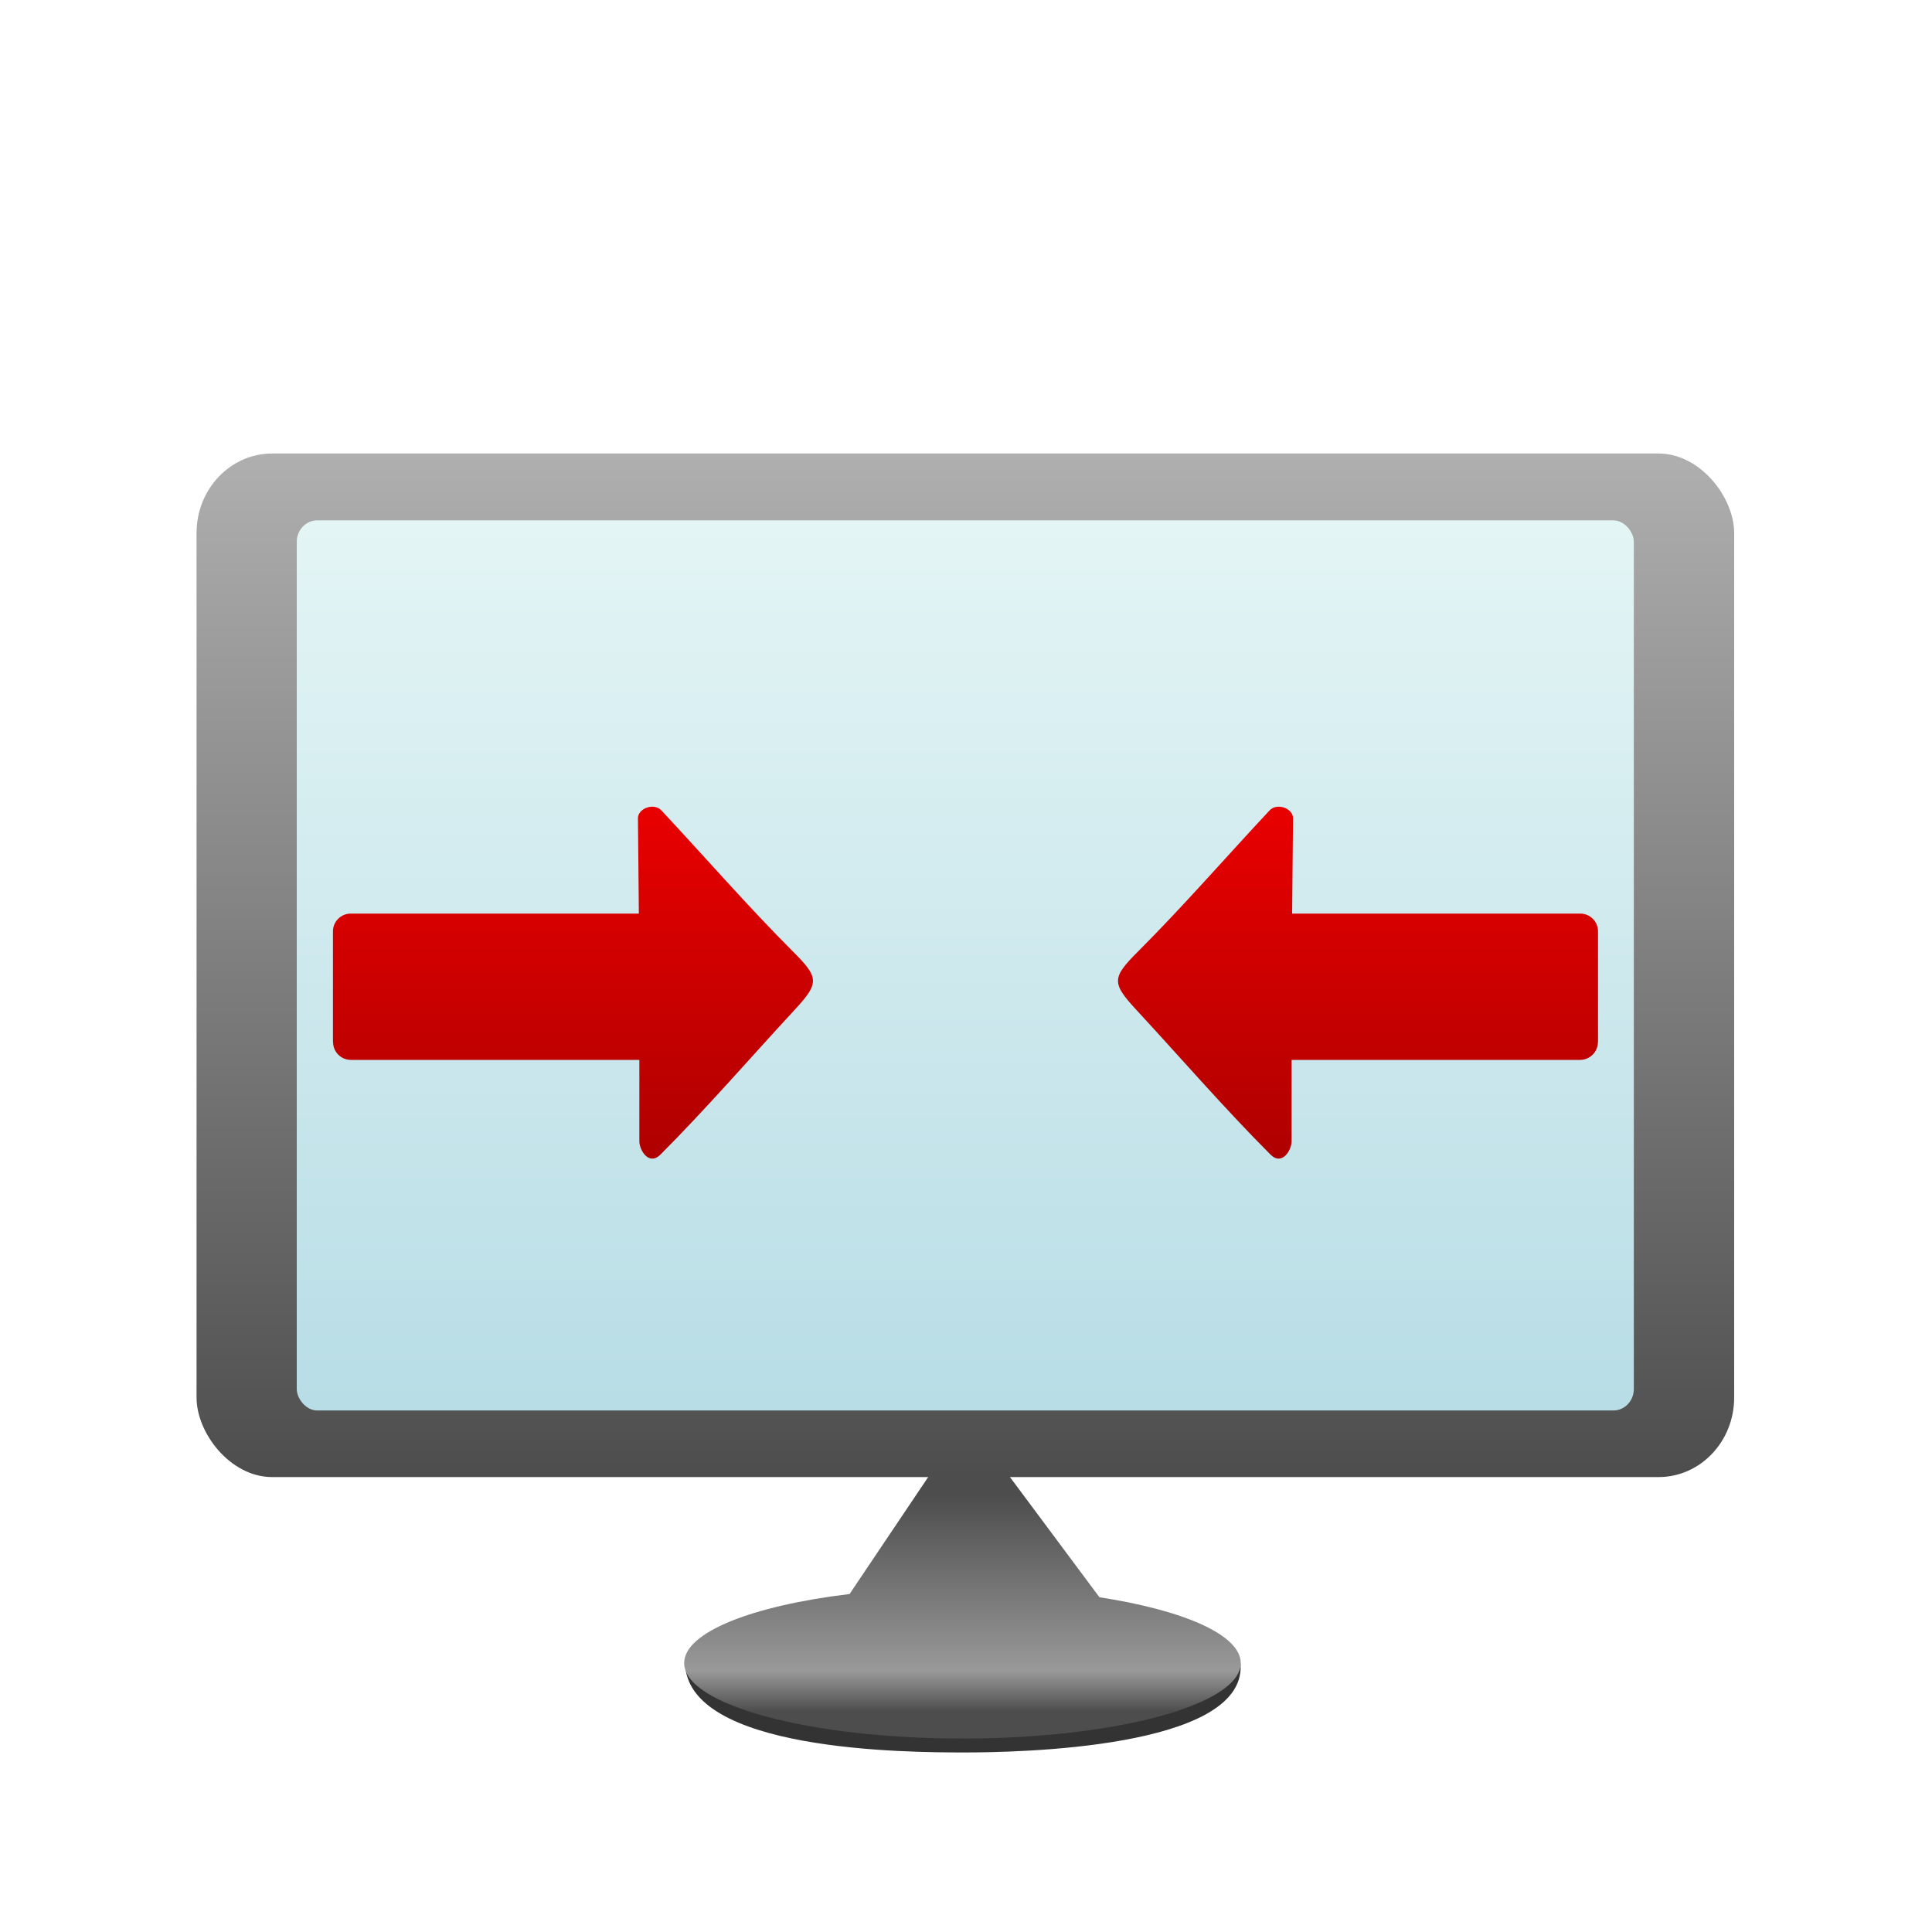 <?xml version="1.0" encoding="UTF-8"?>
<!DOCTYPE svg PUBLIC "-//W3C//DTD SVG 1.1//EN" "http://www.w3.org/Graphics/SVG/1.1/DTD/svg11.dtd">
<!-- Creator: CorelDRAW X6 -->
<svg xmlns="http://www.w3.org/2000/svg" xml:space="preserve" width="150px" height="150px" version="1.1" style="shape-rendering:geometricPrecision; text-rendering:geometricPrecision; image-rendering:optimizeQuality; fill-rule:evenodd; clip-rule:evenodd"
viewBox="0 0 15000 15000"
 xmlns:xlink="http://www.w3.org/1999/xlink">
 <defs>
  <style type="text/css">
   <![CDATA[
    .fil0 {fill:#333333}
    .fil2 {fill:url(#id0)}
    .fil3 {fill:url(#id1)}
    .fil4 {fill:url(#id2)}
    .fil5 {fill:url(#id3)}
    .fil1 {fill:url(#id4)}
   ]]>
  </style>
  <linearGradient id="id0" gradientUnits="userSpaceOnUse" x1="7494.71" y1="11468.8" x2="7494.71" y2="3521.46">
   <stop offset="0" style="stop-color:#4D4D4D"/>
   <stop offset="1" style="stop-color:#AFAFAF"/>
  </linearGradient>
  <linearGradient id="id1" gradientUnits="userSpaceOnUse" x1="7494.71" y1="10950.5" x2="7494.71" y2="4039.76">
   <stop offset="0" style="stop-color:#B8DDE6"/>
   <stop offset="1" style="stop-color:#E4F5F5"/>
  </linearGradient>
  <linearGradient id="id2" gradientUnits="userSpaceOnUse" x1="4468.26" y1="10014" x2="4468.26" y2="5217.38">
   <stop offset="0" style="stop-color:#990000"/>
   <stop offset="1" style="stop-color:red"/>
  </linearGradient>
  <linearGradient id="id3" gradientUnits="userSpaceOnUse" xlink:href="#id2" x1="10523.5" y1="10014" x2="10523.5" y2="5217.38">
  </linearGradient>
  <linearGradient id="id4" gradientUnits="userSpaceOnUse" x1="7471.66" y1="13287.7" x2="7471.66" y2="11606.8">
   <stop offset="0" style="stop-color:#4D4D4D"/>
   <stop offset="0.188" style="stop-color:#999999"/>
   <stop offset="1" style="stop-color:#4D4D4D"/>
  </linearGradient>
 </defs>
 <g id="Layer_x0020_1">
  <path class="fil0" d="M7487 13606c394,0 2176,-27 2145,-679 -15,-324 -952,-494 -2145,-494 -1193,0 -2168,147 -2168,471 0,695 1730,702 2168,702z"/>
  <path class="fil1" d="M7472 13498c1193,0 2161,-263 2161,-586 0,-219 -442,-410 -1097,-511l-746 -1002 -536 -2 -658 979c-757,91 -1284,297 -1284,536 0,324 967,586 2161,586z"/>
  <rect class="fil2" x="1526" y="3521" width="11938" height="7947" rx="587" ry="617"/>
  <rect class="fil3" x="2304" y="4040" width="10381" height="6911" rx="159" ry="167"/>
  <path class="fil4" d="M2585 8089l0 -858c0,-76 62,-138 138,-138l2237 0 -7 -741c0,-75 124,-123 183,-59 341,365 669,743 1022,1096 202,202 204,243 12,451 -346,374 -680,761 -1041,1123 -93,93 -165,-37 -165,-101l0 -633 -2240 0c-76,0 -138,-62 -138,-138z"/>
  <path class="fil5" d="M12407 8089l0 -858c0,-76 -62,-138 -138,-138l-2237 0 7 -741c0,-75 -124,-123 -183,-59 -341,365 -669,743 -1022,1096 -202,202 -204,243 -12,451 346,374 680,761 1041,1123 93,93 165,-37 165,-101l0 -633 2240 0c76,0 138,-62 138,-138z"/>
 </g>
</svg>
